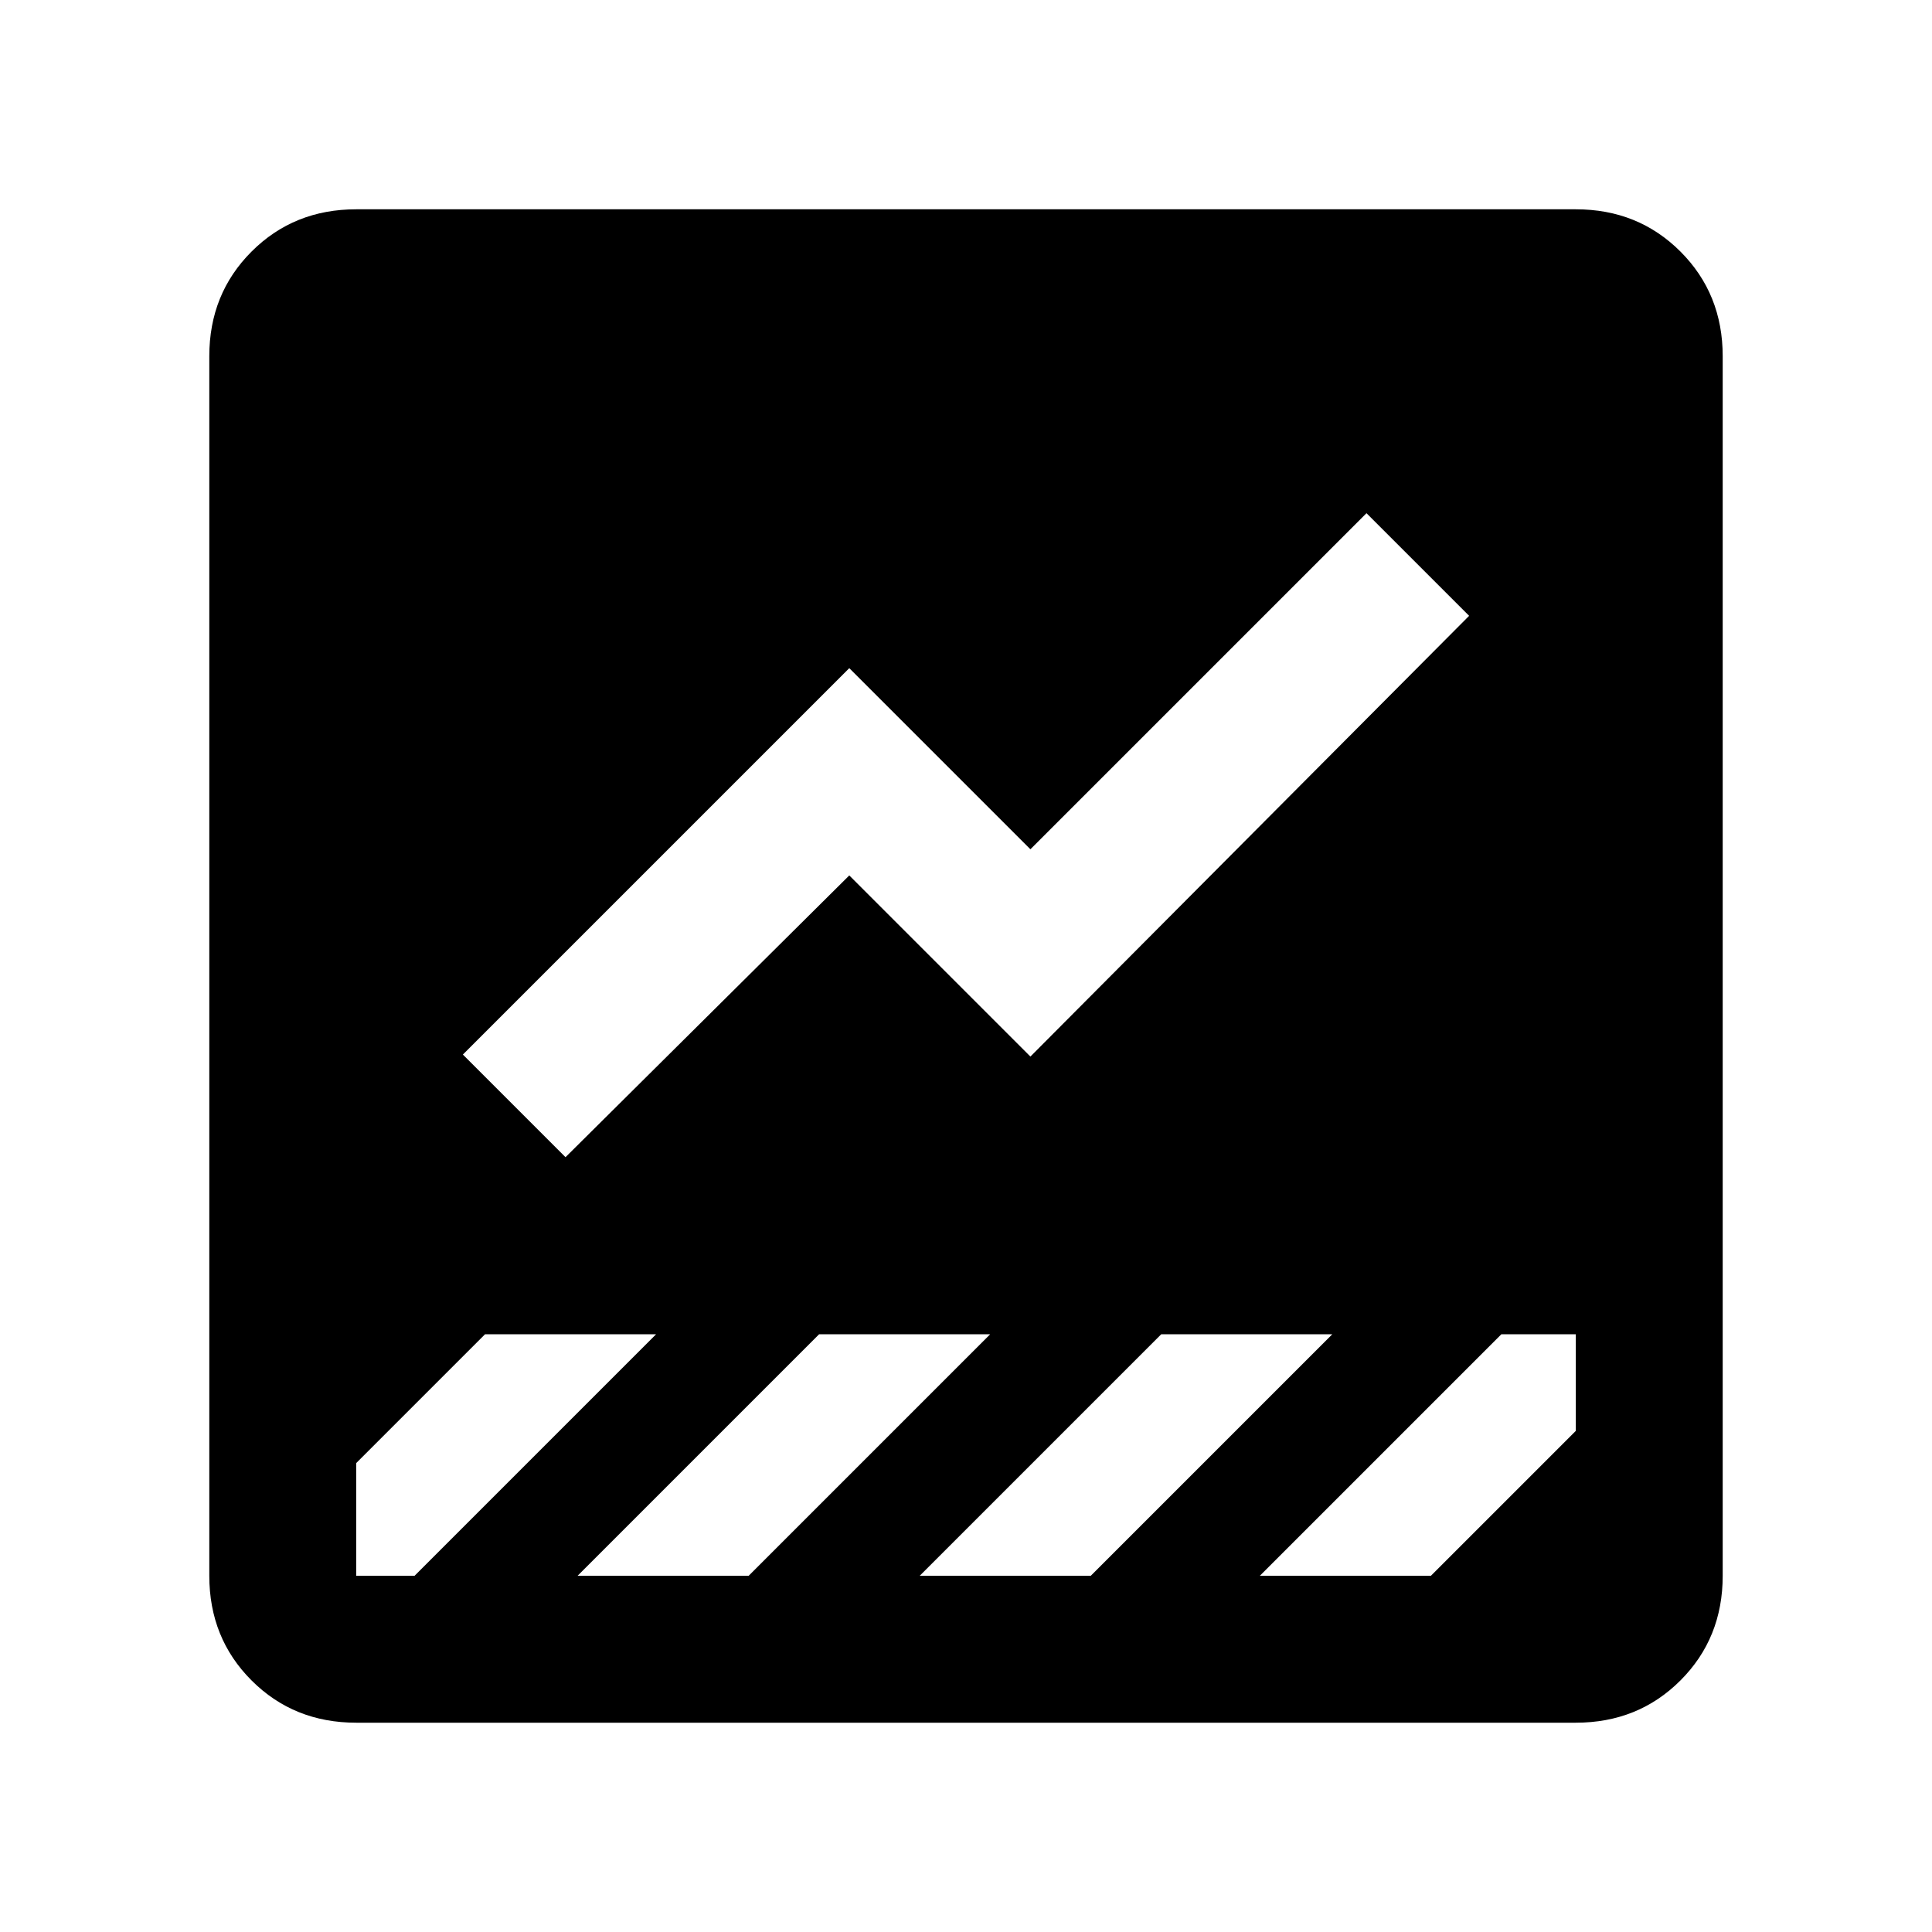 <svg xmlns="http://www.w3.org/2000/svg" height="48" viewBox="0 -960 960 960" width="48"><path d="M177-104q-31 0-52-21t-21-52v-606q0-31 21-52t52-21h606q31 0 52 21t21 52v606q0 31-21 52t-52 21H177Zm449-73h85l72-72v-48h-37L626-177ZM281-385l141-140 90 90 218-219-51-51-167 167-90-90-192 192 51 51ZM177-177h29l120-120h-85l-64 64v56Zm365 0 120-120h-85L457-177h85Zm-170 0 120-120h-85L287-177h85Z"/></svg>